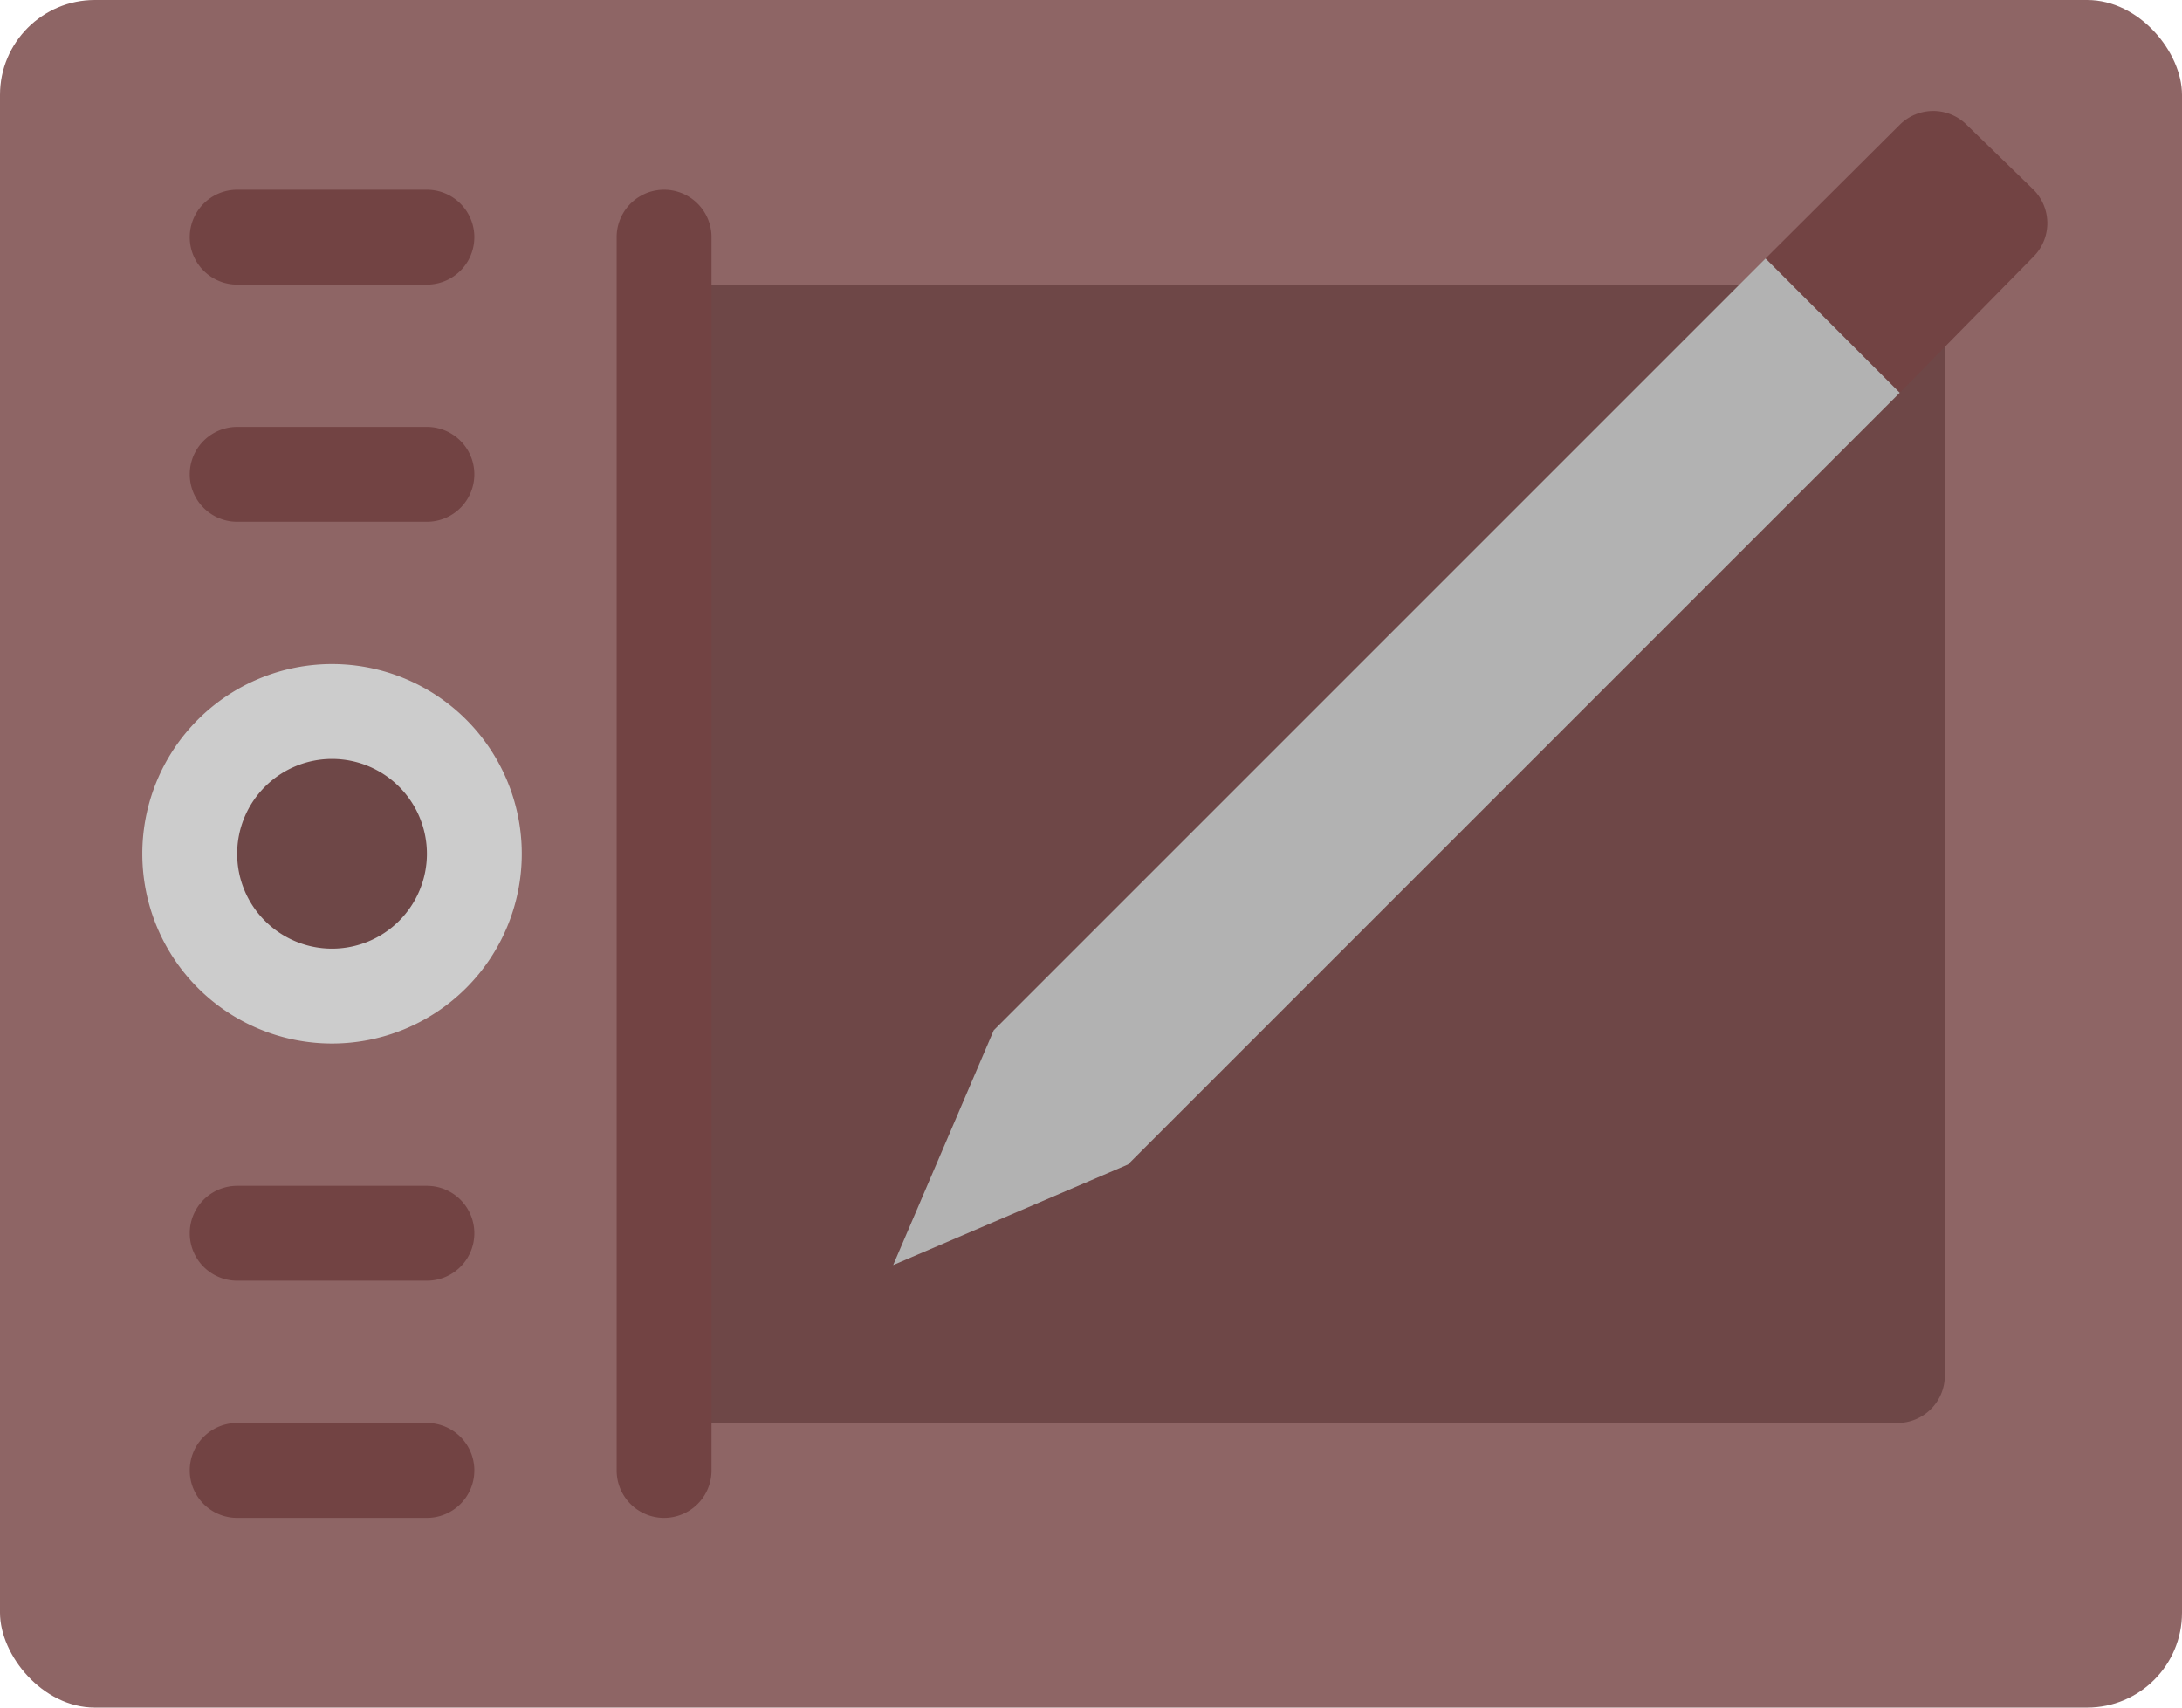 <svg xmlns="http://www.w3.org/2000/svg" viewBox="0 0 46 36"><defs><style>.cls-1{fill:#8e6565;}.cls-2{fill:#6e4747;}.cls-3{fill:#724343;}.cls-4{fill:#b2b2b2;}.cls-5{fill:#ccc;}</style></defs><g id="Layer_2" data-name="Layer 2"><g id="_14-Digital_Art" data-name="14-Digital Art"><rect class="cls-1" width="46" height="36" rx="2"/><path class="cls-2" d="M40,6H14V30H40a1,1,0,0,0,1-1V7A1,1,0,0,0,40,6Z"/><circle class="cls-2" cx="7" cy="18" r="3"/><path class="cls-3" d="M42.87,4a1,1,0,0,1,0,1.41L40.05,8.28,37.22,5.45l2.83-2.82a1,1,0,0,1,1.41,0Z"/><polygon class="cls-4" points="40.05 8.28 23.78 24.55 18.83 26.67 20.95 21.72 37.22 5.45 40.05 8.28"/><path class="cls-5" d="M7,14a4,4,0,1,0,4,4A4,4,0,0,0,7,14Zm0,6a2,2,0,1,1,2-2A2,2,0,0,1,7,20Z"/><path class="cls-3" d="M5,11H9A1,1,0,0,0,9,9H5a1,1,0,0,0,0,2Z"/><path class="cls-3" d="M5,6H9A1,1,0,0,0,9,4H5A1,1,0,0,0,5,6Z"/><path class="cls-3" d="M9,25H5a1,1,0,0,0,0,2H9a1,1,0,0,0,0-2Z"/><path class="cls-3" d="M9,30H5a1,1,0,0,0,0,2H9a1,1,0,0,0,0-2Z"/><path class="cls-3" d="M13,31a1,1,0,0,0,2,0V5a1,1,0,0,0-2,0Z"/></g></g></svg>